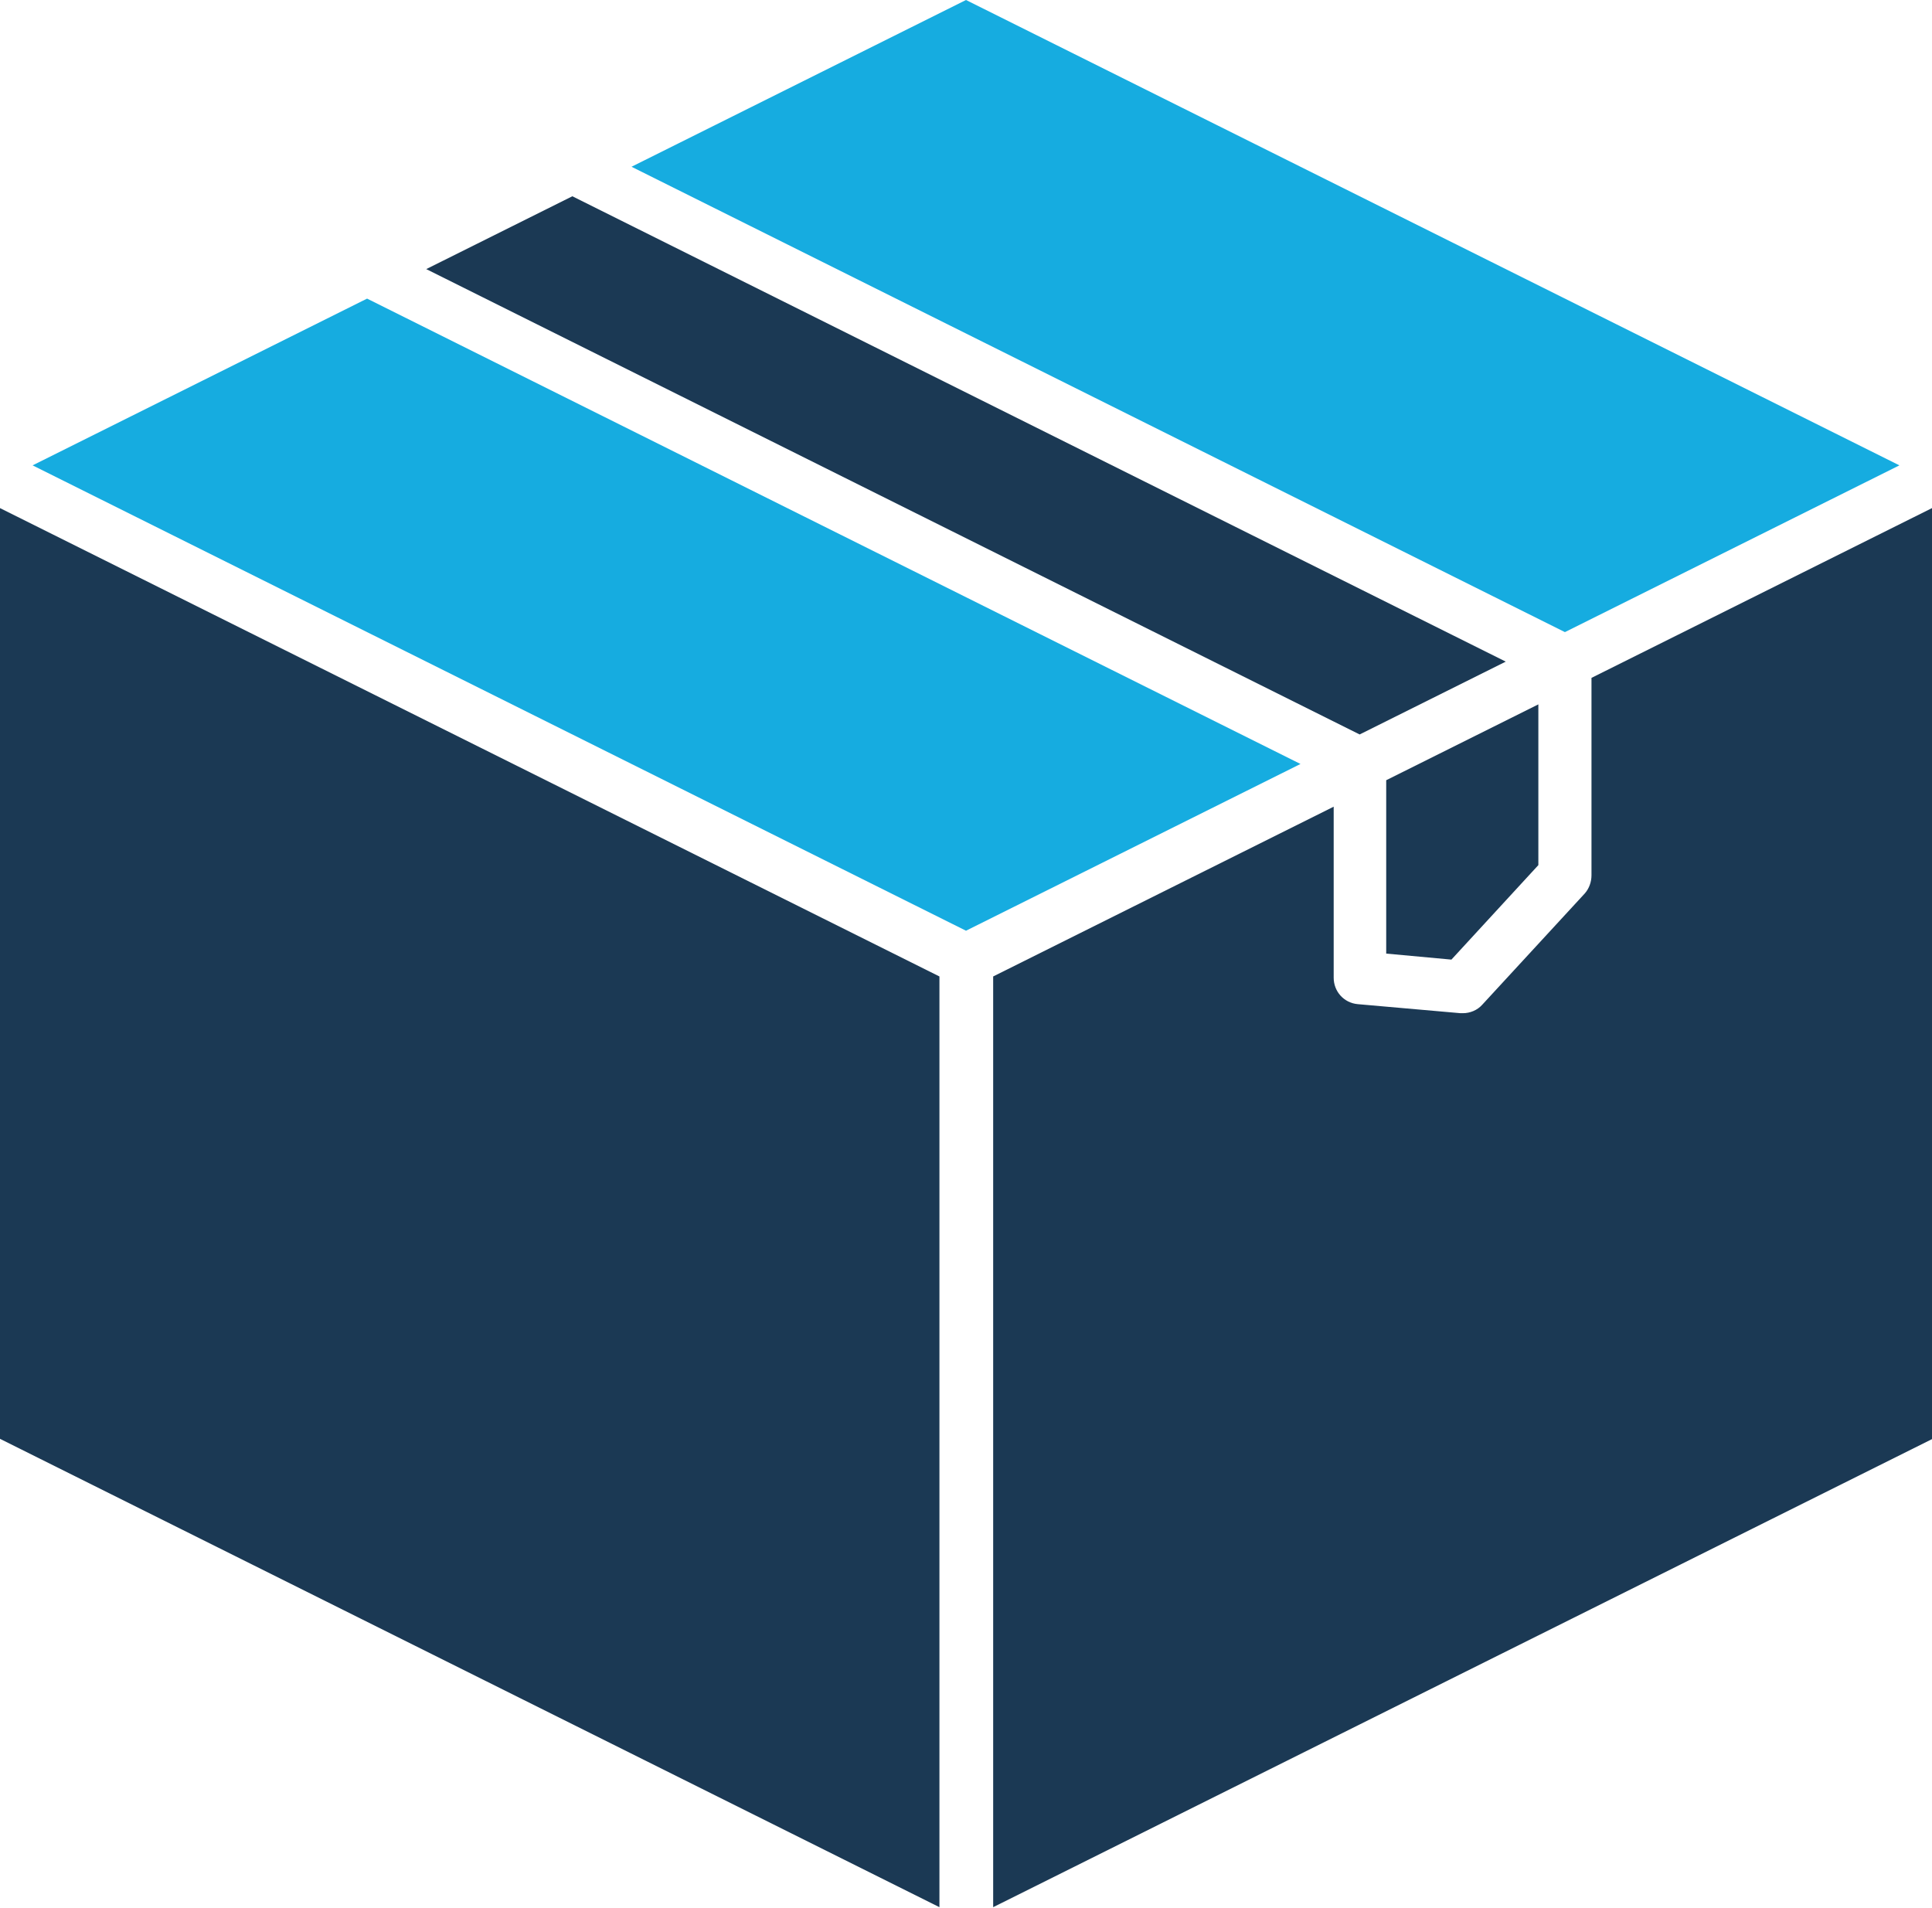 <svg width="80" height="79" viewBox="0 0 80 79" fill="none" xmlns="http://www.w3.org/2000/svg">
<g clip-path="url(#clip0_442_2107)">
<path d="M53.85 31.635L15.2 12.365L1.35 19.27L40 38.54L53.85 31.635Z" fill="#16ACE0"/>
<path d="M17.65 11.143L56.3 30.413L62.35 27.397L23.7 8.127L17.65 11.143Z" fill="#1B3954"/>
<path d="M0 59.58L38.9 78.974V40.434L0 21.04V59.58Z" fill="#1B3954"/>
<path d="M78.65 19.27L40 0L26.15 6.905L64.8 26.175L78.65 19.27Z" fill="#16ACE0"/>
<path d="M80 21.04L65.9 28.07V36.246C65.9 36.521 65.8 36.795 65.625 36.994L61.375 41.606C61.175 41.83 60.875 41.955 60.575 41.955C60.55 41.955 60.5 41.955 60.475 41.955L56.225 41.581C55.65 41.531 55.225 41.058 55.225 40.484V33.404L41.125 40.434V78.974L80.025 59.58V21.04H80Z" fill="#1B3954"/>
<path d="M57.4 39.487L60.1 39.736L63.7 35.823V29.167L57.4 32.308V39.487Z" fill="#1B3954"/>
</g>
<defs>
<clipPath id="clip0_442_2107">
<rect width="80" height="78.974" fill="white"/>
</clipPath>
</defs>
</svg>
